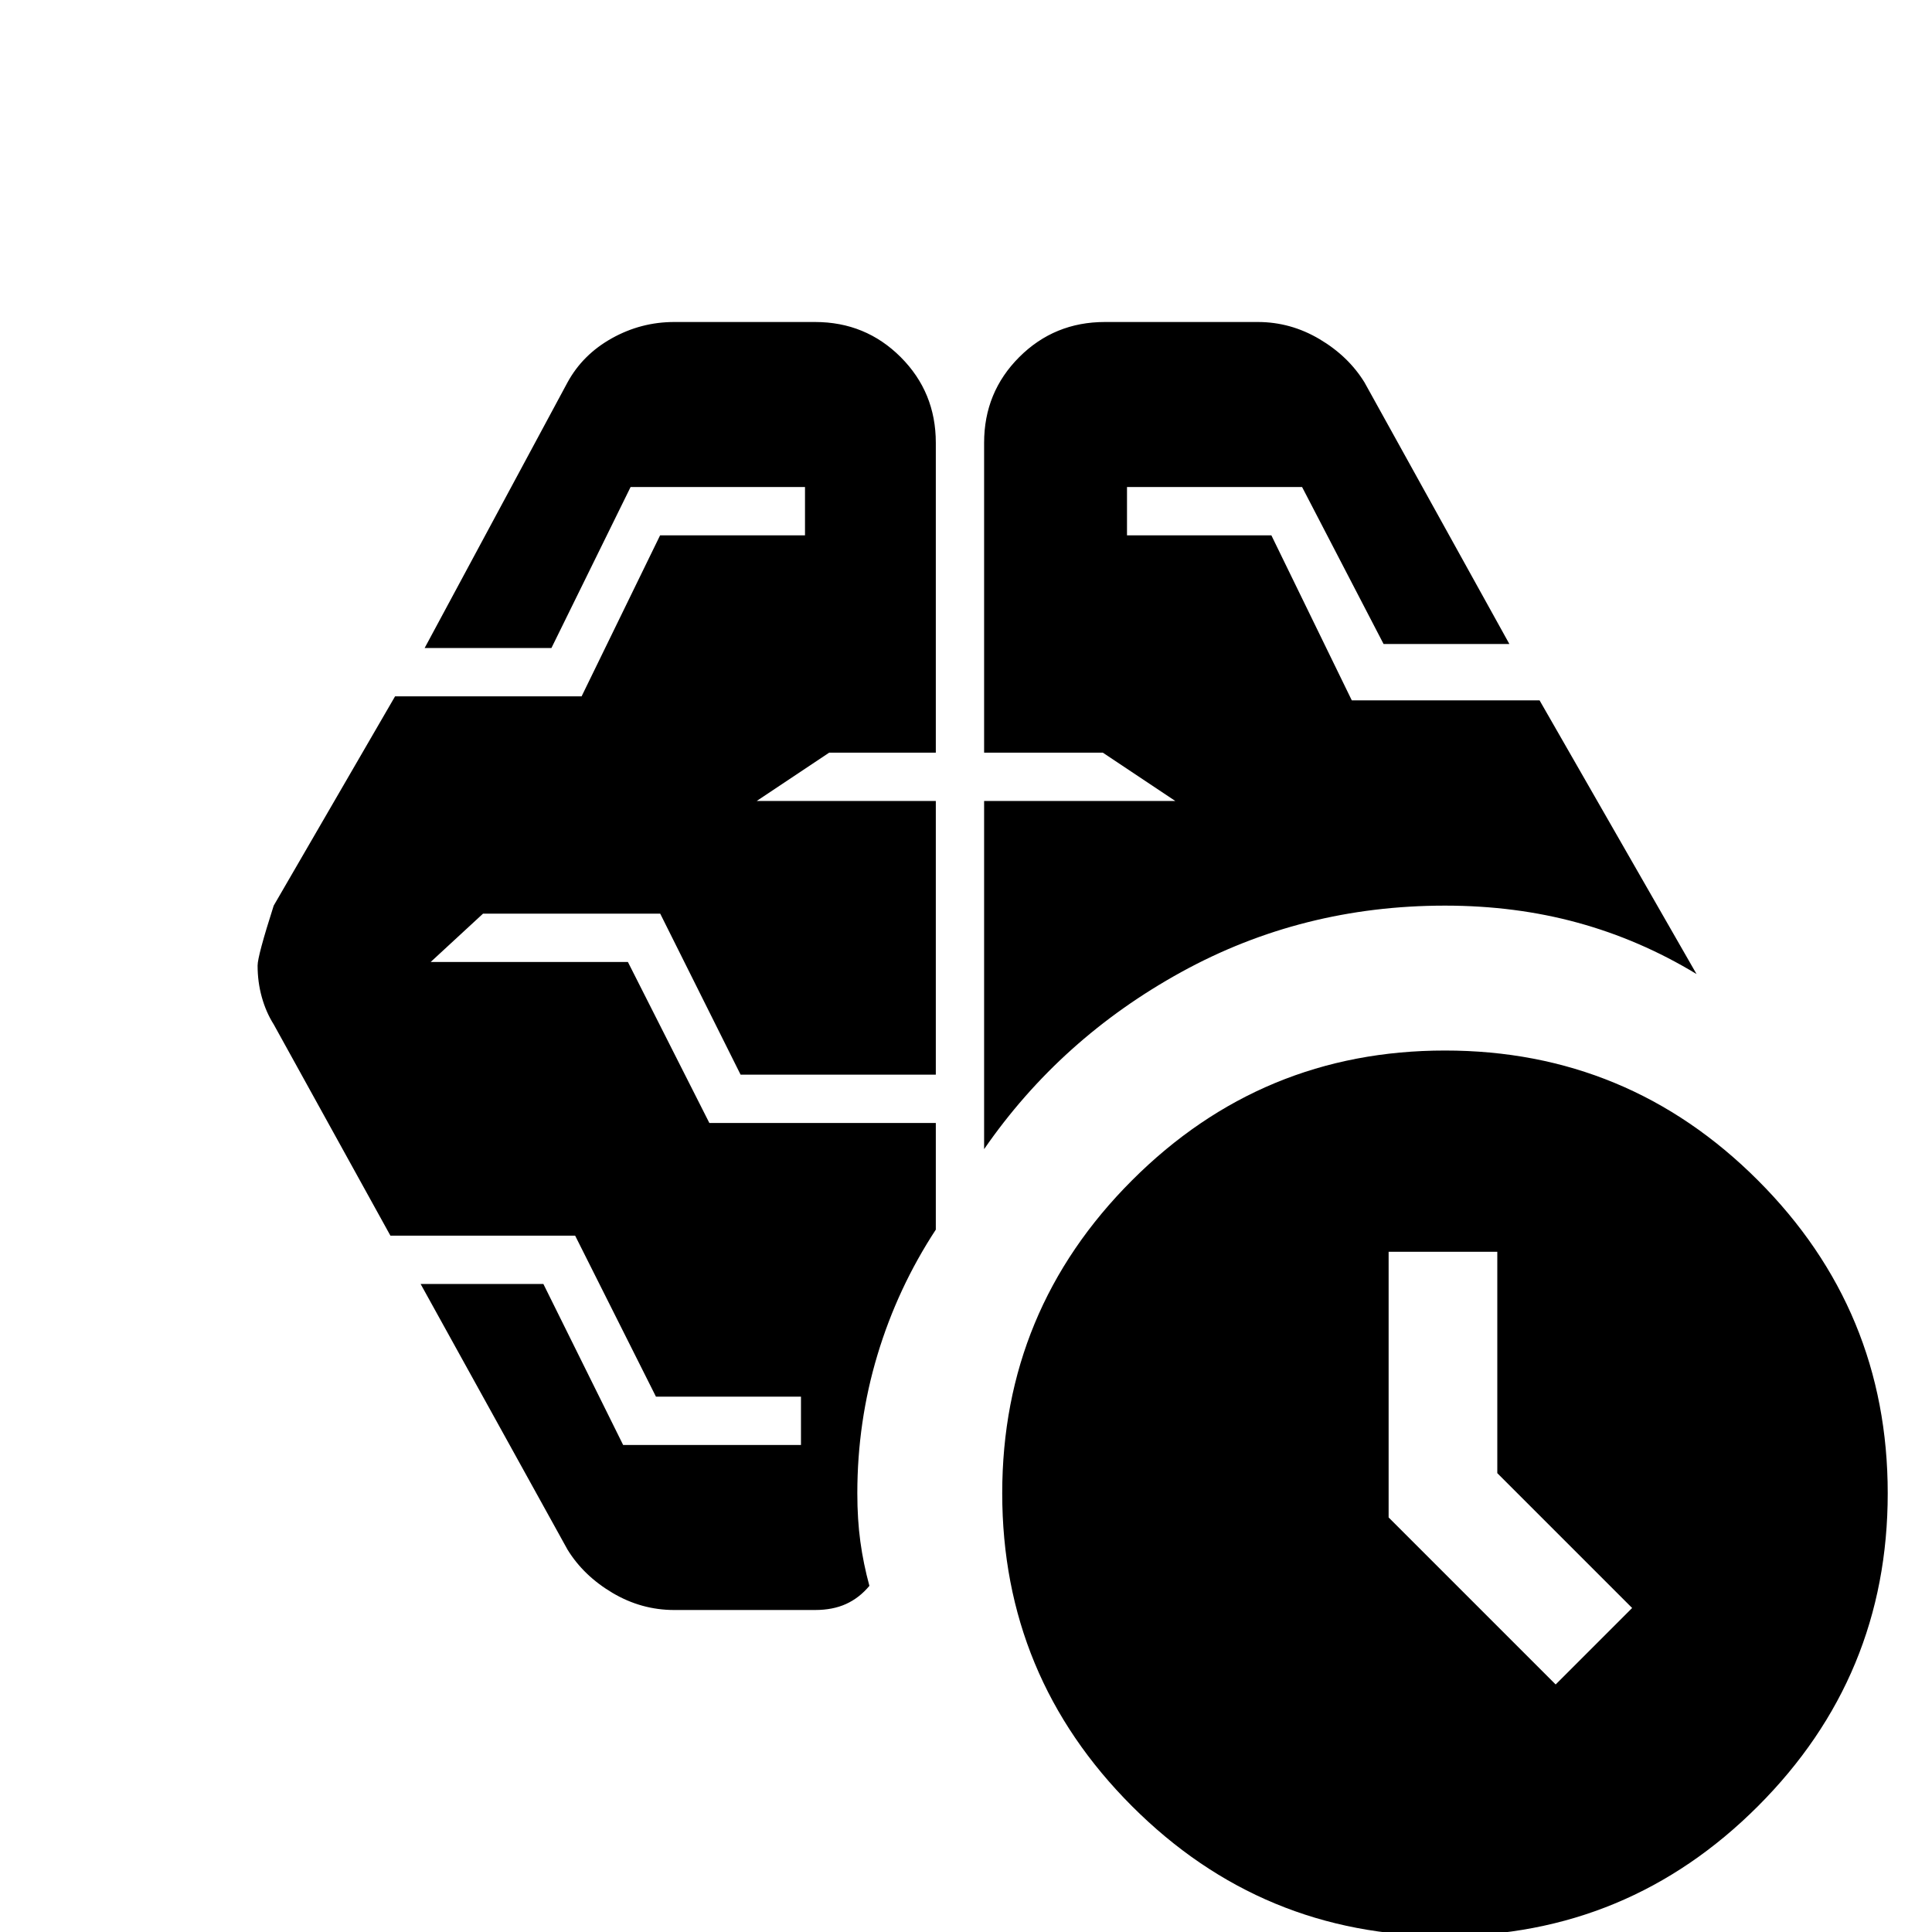 <svg xmlns="http://www.w3.org/2000/svg" height="20" viewBox="0 -960 960 960" width="20"><path d="m773-123 38-38-67-67v-110h-54v132l83 83ZM489-389v-173h95l-36-24h-59v-154q0-25.1 17.45-42.55Q523.9-800 549-800h76q16.3 0 30.65 8.5Q670-783 678-770l72 130h-62.51L647-718h-87v24h71.736l39.962 82H765l78 136q-28-17-59-25.5t-66-8.5q-71 0-131 33t-98 88Zm-84 229h-70q-16.3 0-30.65-8.5Q290-177 282-190l-73-132h61l39.636 80H398v-24h-72.057l-40.151-80H194l-58-105q-3.8-6-5.9-13.5-2.1-7.5-2.1-15.722Q128-485 136-510l60.311-104H289l39-80h72v-24h-86.667L274-638h-63l71-132q7.571-13.857 22.057-21.929Q318.543-800 335-800h70q25.1 0 42.55 17.45Q465-765.1 465-740v154h-53l-36 24h89v136h-97l-39.939-80H240l-26 24h98l40.474 80H465v53q-19 29-29 62.25T426-218q0 13 1.5 24t4.5 22q-5 6-11.587 9T405-160ZM718 2q-91 0-155.5-64.5T498-218q0-91 64.5-155.5T718-438q91 0 155.5 64.5T938-218q0 91-64.5 155.5T718 2Z"/></svg>